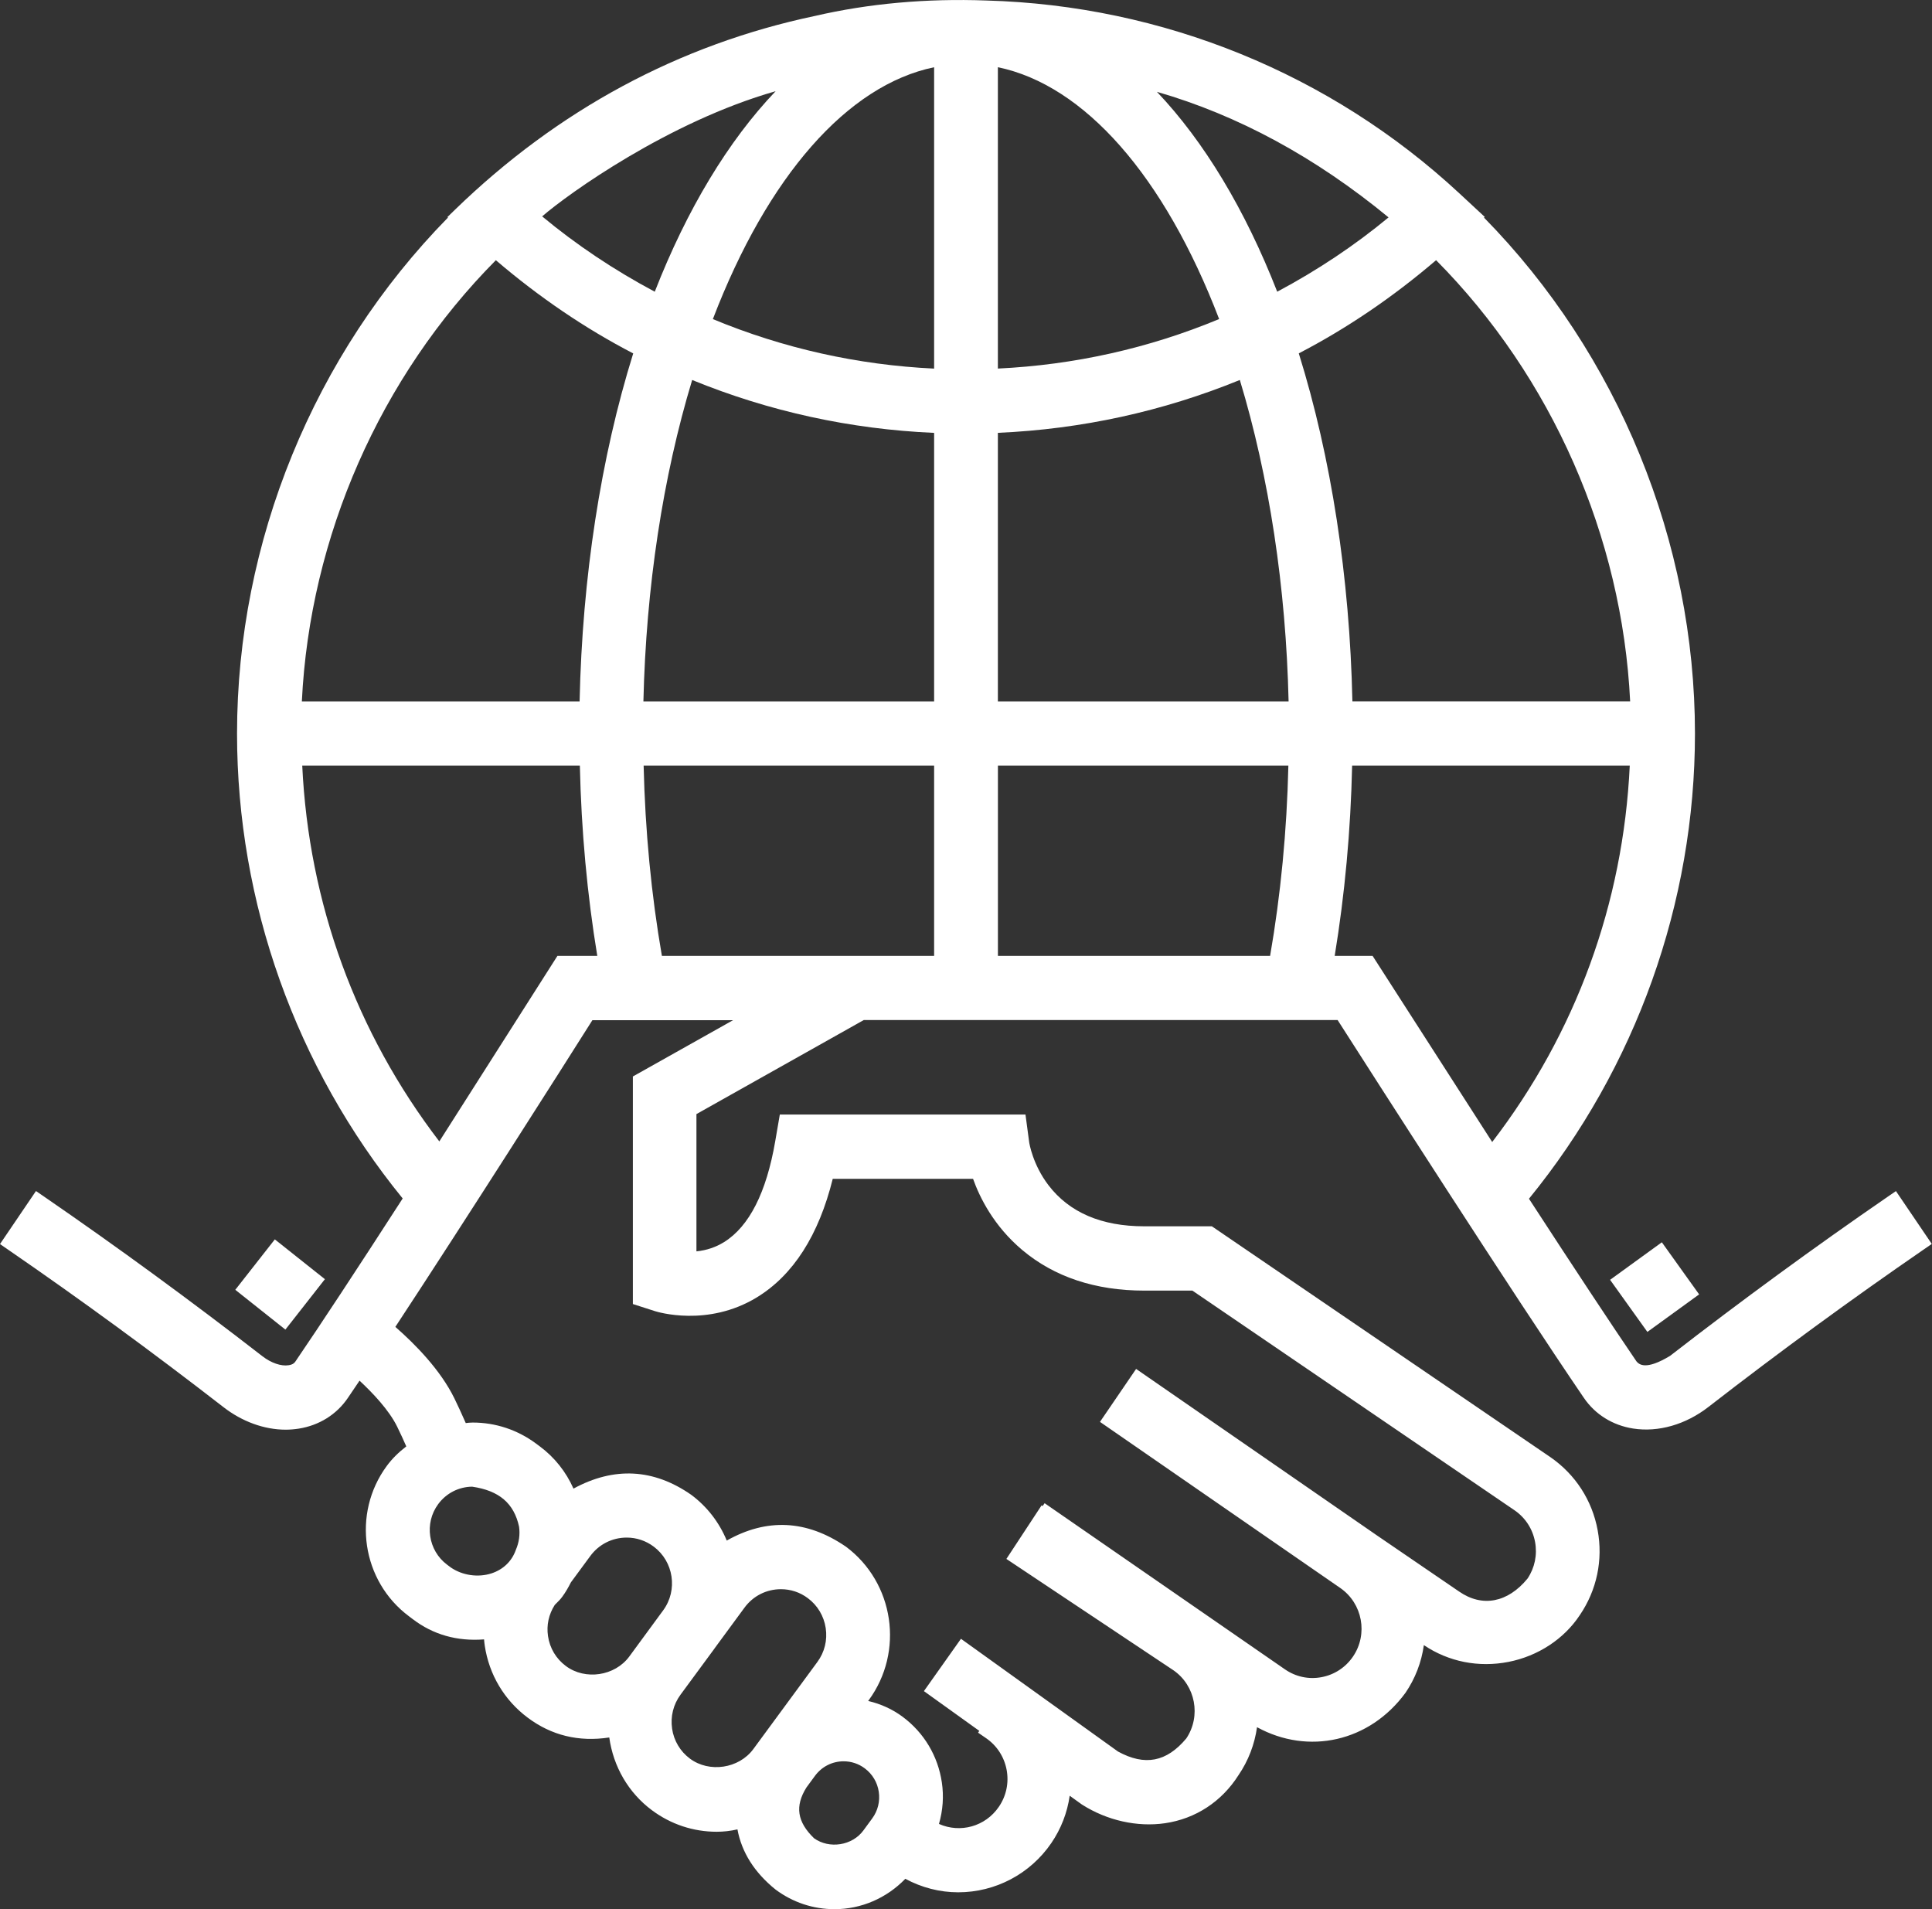 <svg width="84" height="83" viewBox="0 0 84 83" fill="none" xmlns="http://www.w3.org/2000/svg">
<rect x="0" y="0" width="84" height="83" fill="#333333" stroke="none"/>
<g clip-path="url(#clip0_420_515)">
<path d="M82.436 51.779L82.082 52.022C78.904 54.207 75.719 56.536 72.613 58.944C71.543 59.593 71.258 59.313 71.149 59.182C70.056 57.578 68.485 55.201 66.477 52.114C71.133 46.408 73.694 39.24 73.694 31.891C73.694 23.552 70.356 15.403 64.521 9.459L64.554 9.43L63.448 8.403C57.855 3.21 50.55 0.235 42.883 0.022C40.281 -0.074 37.77 0.152 35.429 0.694C29.521 1.941 24.257 4.776 19.78 9.119L19.453 9.437L19.477 9.459C13.644 15.403 10.306 23.55 10.306 31.891C10.306 39.237 12.862 46.401 17.508 52.102C15.503 55.208 13.932 57.593 12.839 59.197C12.803 59.249 12.735 59.323 12.555 59.351C12.227 59.406 11.786 59.254 11.404 58.957C8.282 56.536 5.09 54.203 1.918 52.022L1.564 51.779L0 54.084L0.353 54.328C3.497 56.49 6.644 58.791 9.708 61.168C10.524 61.803 11.488 62.154 12.421 62.154C12.608 62.154 12.798 62.138 12.987 62.109C13.875 61.969 14.633 61.496 15.122 60.777C15.284 60.541 15.455 60.287 15.632 60.023C16.187 60.539 16.908 61.292 17.265 62.017C17.426 62.345 17.534 62.585 17.645 62.837L17.664 62.881C17.318 63.148 17.038 63.428 16.815 63.732C15.292 65.802 15.728 68.735 17.784 70.268L17.944 70.389C18.83 71.066 19.873 71.361 21.046 71.271C21.053 71.359 21.062 71.449 21.076 71.541C21.264 72.803 21.928 73.915 22.943 74.673C23.976 75.448 25.166 75.737 26.49 75.535C26.667 76.806 27.325 77.939 28.343 78.697C29.166 79.31 30.142 79.634 31.162 79.634C31.452 79.634 31.747 79.602 32.063 79.531C32.248 80.529 32.8 81.404 33.718 82.145C34.467 82.705 35.356 83 36.285 83C37.443 83 38.546 82.523 39.362 81.679C40.076 82.064 40.863 82.266 41.66 82.266C43.281 82.266 44.794 81.466 45.71 80.125C46.132 79.507 46.403 78.807 46.509 78.068L47.027 78.441L47.048 78.455C48.13 79.144 49.445 79.439 50.651 79.263C51.982 79.07 53.121 78.322 53.85 77.17C54.277 76.545 54.548 75.835 54.653 75.088C56.887 76.312 59.546 75.723 61.106 73.596C61.532 72.972 61.803 72.266 61.907 71.52C62.983 72.245 64.288 72.504 65.588 72.249C66.869 71.997 68 71.256 68.686 70.218C69.427 69.13 69.703 67.818 69.463 66.522C69.224 65.226 68.495 64.1 67.411 63.35L52.689 53.312H49.745C47.893 53.312 46.495 52.713 45.588 51.529C44.899 50.627 44.753 49.696 44.748 49.665L44.586 48.453H33.905L33.706 49.612C33.323 51.841 32.575 53.316 31.485 53.996C31.123 54.222 30.72 54.357 30.28 54.402V48.434L37.556 44.345H58.157C59.661 46.699 65.765 56.227 68.866 60.774C69.356 61.492 70.116 61.965 71.004 62.104C72.1 62.276 73.294 61.933 74.282 61.164C77.344 58.788 80.493 56.486 83.638 54.322L83.991 54.079L82.427 51.774L82.436 51.779ZM56.016 33.285C55.951 36.118 55.683 38.897 55.222 41.556H43.388V33.285H56.018H56.016ZM70.859 33.285C70.576 39.273 68.516 44.91 64.878 49.648L59.678 41.556H58.03C58.47 38.879 58.726 36.101 58.788 33.285H70.857H70.859ZM58.8 30.492C58.683 25.098 57.88 19.884 56.469 15.362C58.553 14.281 60.559 12.92 62.439 11.311C67.473 16.386 70.528 23.331 70.876 30.491H58.8V30.492ZM43.386 18.817C47.024 18.658 50.559 17.886 53.906 16.519C55.182 20.729 55.911 25.54 56.026 30.494H43.386V18.817ZM55.531 12.682C54.136 9.112 52.349 6.147 50.301 3.992C53.814 5.003 57.198 6.836 60.372 9.451C58.909 10.663 57.285 11.748 55.531 12.682ZM43.386 16.025V2.922C47.149 3.702 50.622 7.648 53.006 13.871C49.944 15.143 46.711 15.864 43.386 16.023V16.025ZM40.614 33.285V41.556H28.778C28.317 38.898 28.051 36.12 27.984 33.285H40.614ZM13.124 30.492C13.472 23.333 16.525 16.387 21.559 11.312C23.441 12.922 25.446 14.283 27.531 15.364C26.121 19.884 25.317 25.098 25.2 30.492H13.124ZM24.236 41.556L19.101 49.622C15.477 44.889 13.424 39.261 13.141 33.285H25.211C25.274 36.103 25.528 38.879 25.969 41.556H24.236ZM27.516 46.797V56.692L28.481 57.002C28.574 57.032 30.766 57.709 32.91 56.4C34.489 55.434 35.597 53.703 36.206 51.249H42.307C42.592 52.05 43.202 53.295 44.442 54.34C45.837 55.514 47.624 56.108 49.752 56.108H51.843L65.854 65.661C66.322 65.984 66.638 66.472 66.742 67.035C66.845 67.593 66.729 68.158 66.415 68.626C65.555 69.676 64.444 69.888 63.437 69.189L59.879 66.759L49.396 59.513L47.825 61.815L58.275 69.038C59.242 69.709 59.489 71.045 58.825 72.019C58.503 72.49 58.018 72.808 57.458 72.913C56.903 73.019 56.337 72.898 55.867 72.573L45.418 65.35L45.333 65.474L45.286 65.445L43.756 67.773L51.018 72.613C51.98 73.278 52.229 74.604 51.579 75.576C50.72 76.604 49.775 76.785 48.608 76.146L41.781 71.245L40.17 73.52L42.578 75.248L42.525 75.326L42.878 75.569C43.346 75.892 43.662 76.381 43.767 76.944C43.871 77.507 43.751 78.077 43.429 78.548C42.842 79.41 41.748 79.705 40.825 79.294C40.997 78.693 41.039 78.089 40.95 77.49C40.781 76.34 40.175 75.328 39.247 74.637C38.81 74.311 38.299 74.077 37.746 73.948L37.769 73.917C39.323 71.8 38.879 68.802 36.776 67.237L36.76 67.227C35.069 66.075 33.334 65.992 31.598 66.975C31.268 66.179 30.745 65.502 30.056 64.987C28.418 63.846 26.698 63.756 24.934 64.716C24.61 63.986 24.113 63.359 23.475 62.884L23.31 62.761C22.504 62.162 21.551 61.844 20.551 61.844C20.446 61.844 20.345 61.855 20.25 61.867C20.225 61.812 20.201 61.757 20.177 61.703C20.057 61.432 19.931 61.152 19.75 60.781C19.154 59.57 18.081 58.465 17.189 57.685C20.305 52.946 24.375 46.536 25.756 44.352H31.872L27.514 46.8L27.516 46.797ZM29.222 75.151C29.145 74.626 29.274 74.103 29.586 73.678L31.059 71.677L31.087 71.636L32.368 69.893C32.743 69.382 33.323 69.089 33.954 69.089C34.378 69.089 34.783 69.223 35.124 69.479C35.546 69.793 35.822 70.256 35.901 70.781C35.98 71.306 35.85 71.829 35.537 72.254L32.754 76.039C32.128 76.889 30.84 77.082 29.996 76.454C29.574 76.139 29.298 75.676 29.221 75.151H29.222ZM19.048 65.395C19.4 64.918 19.937 64.64 20.527 64.632C21.698 64.801 22.348 65.353 22.568 66.371C22.616 66.707 22.568 67.054 22.43 67.374L22.422 67.396C22.247 67.88 21.873 68.237 21.369 68.401C20.784 68.591 20.103 68.489 19.604 68.147L19.441 68.025C18.613 67.407 18.438 66.225 19.05 65.393L19.048 65.395ZM24.12 69.772C24.145 69.746 24.171 69.721 24.197 69.695C24.276 69.617 24.367 69.527 24.447 69.417C24.602 69.206 24.724 68.985 24.821 68.793L25.662 67.65C26.037 67.139 26.617 66.845 27.248 66.845C27.672 66.845 28.077 66.98 28.42 67.236C29.291 67.885 29.478 69.128 28.836 70.005L27.36 72.016C26.734 72.865 25.446 73.059 24.602 72.428C24.178 72.112 23.902 71.651 23.826 71.126C23.756 70.651 23.857 70.183 24.122 69.769L24.12 69.772ZM35.061 77.711L35.434 77.203C35.73 76.802 36.184 76.571 36.68 76.571C37.012 76.571 37.33 76.676 37.599 76.878C37.93 77.124 38.148 77.488 38.208 77.899C38.268 78.312 38.167 78.723 37.921 79.056L37.539 79.577C37.055 80.237 36.059 80.392 35.395 79.918C34.657 79.204 34.555 78.522 35.061 77.711ZM40.614 18.817V30.494H27.974C28.089 25.54 28.819 20.729 30.094 16.52C33.441 17.888 36.976 18.66 40.614 18.819V18.817ZM23.573 9.406C24.708 8.422 29.082 5.286 33.723 3.965C31.665 6.122 29.869 9.097 28.468 12.682C26.691 11.735 25.048 10.635 23.571 9.406H23.573ZM40.614 2.922V16.025C37.288 15.866 34.056 15.143 30.994 13.873C33.378 7.65 36.849 3.704 40.614 2.923V2.922Z" fill="white"/>
<path d="M72.254 54.007L70.004 55.639L71.625 57.904L73.875 56.272L72.254 54.007Z" fill="white"/>
<path d="M11.949 53.881L10.23 56.073L12.408 57.803L14.126 55.611L11.949 53.881Z" fill="white"/>
</g>
<defs>
<clipPath id="clip0_420_515">
<rect width="84" height="83" fill="white"/>
</clipPath>
</defs>
</svg>
